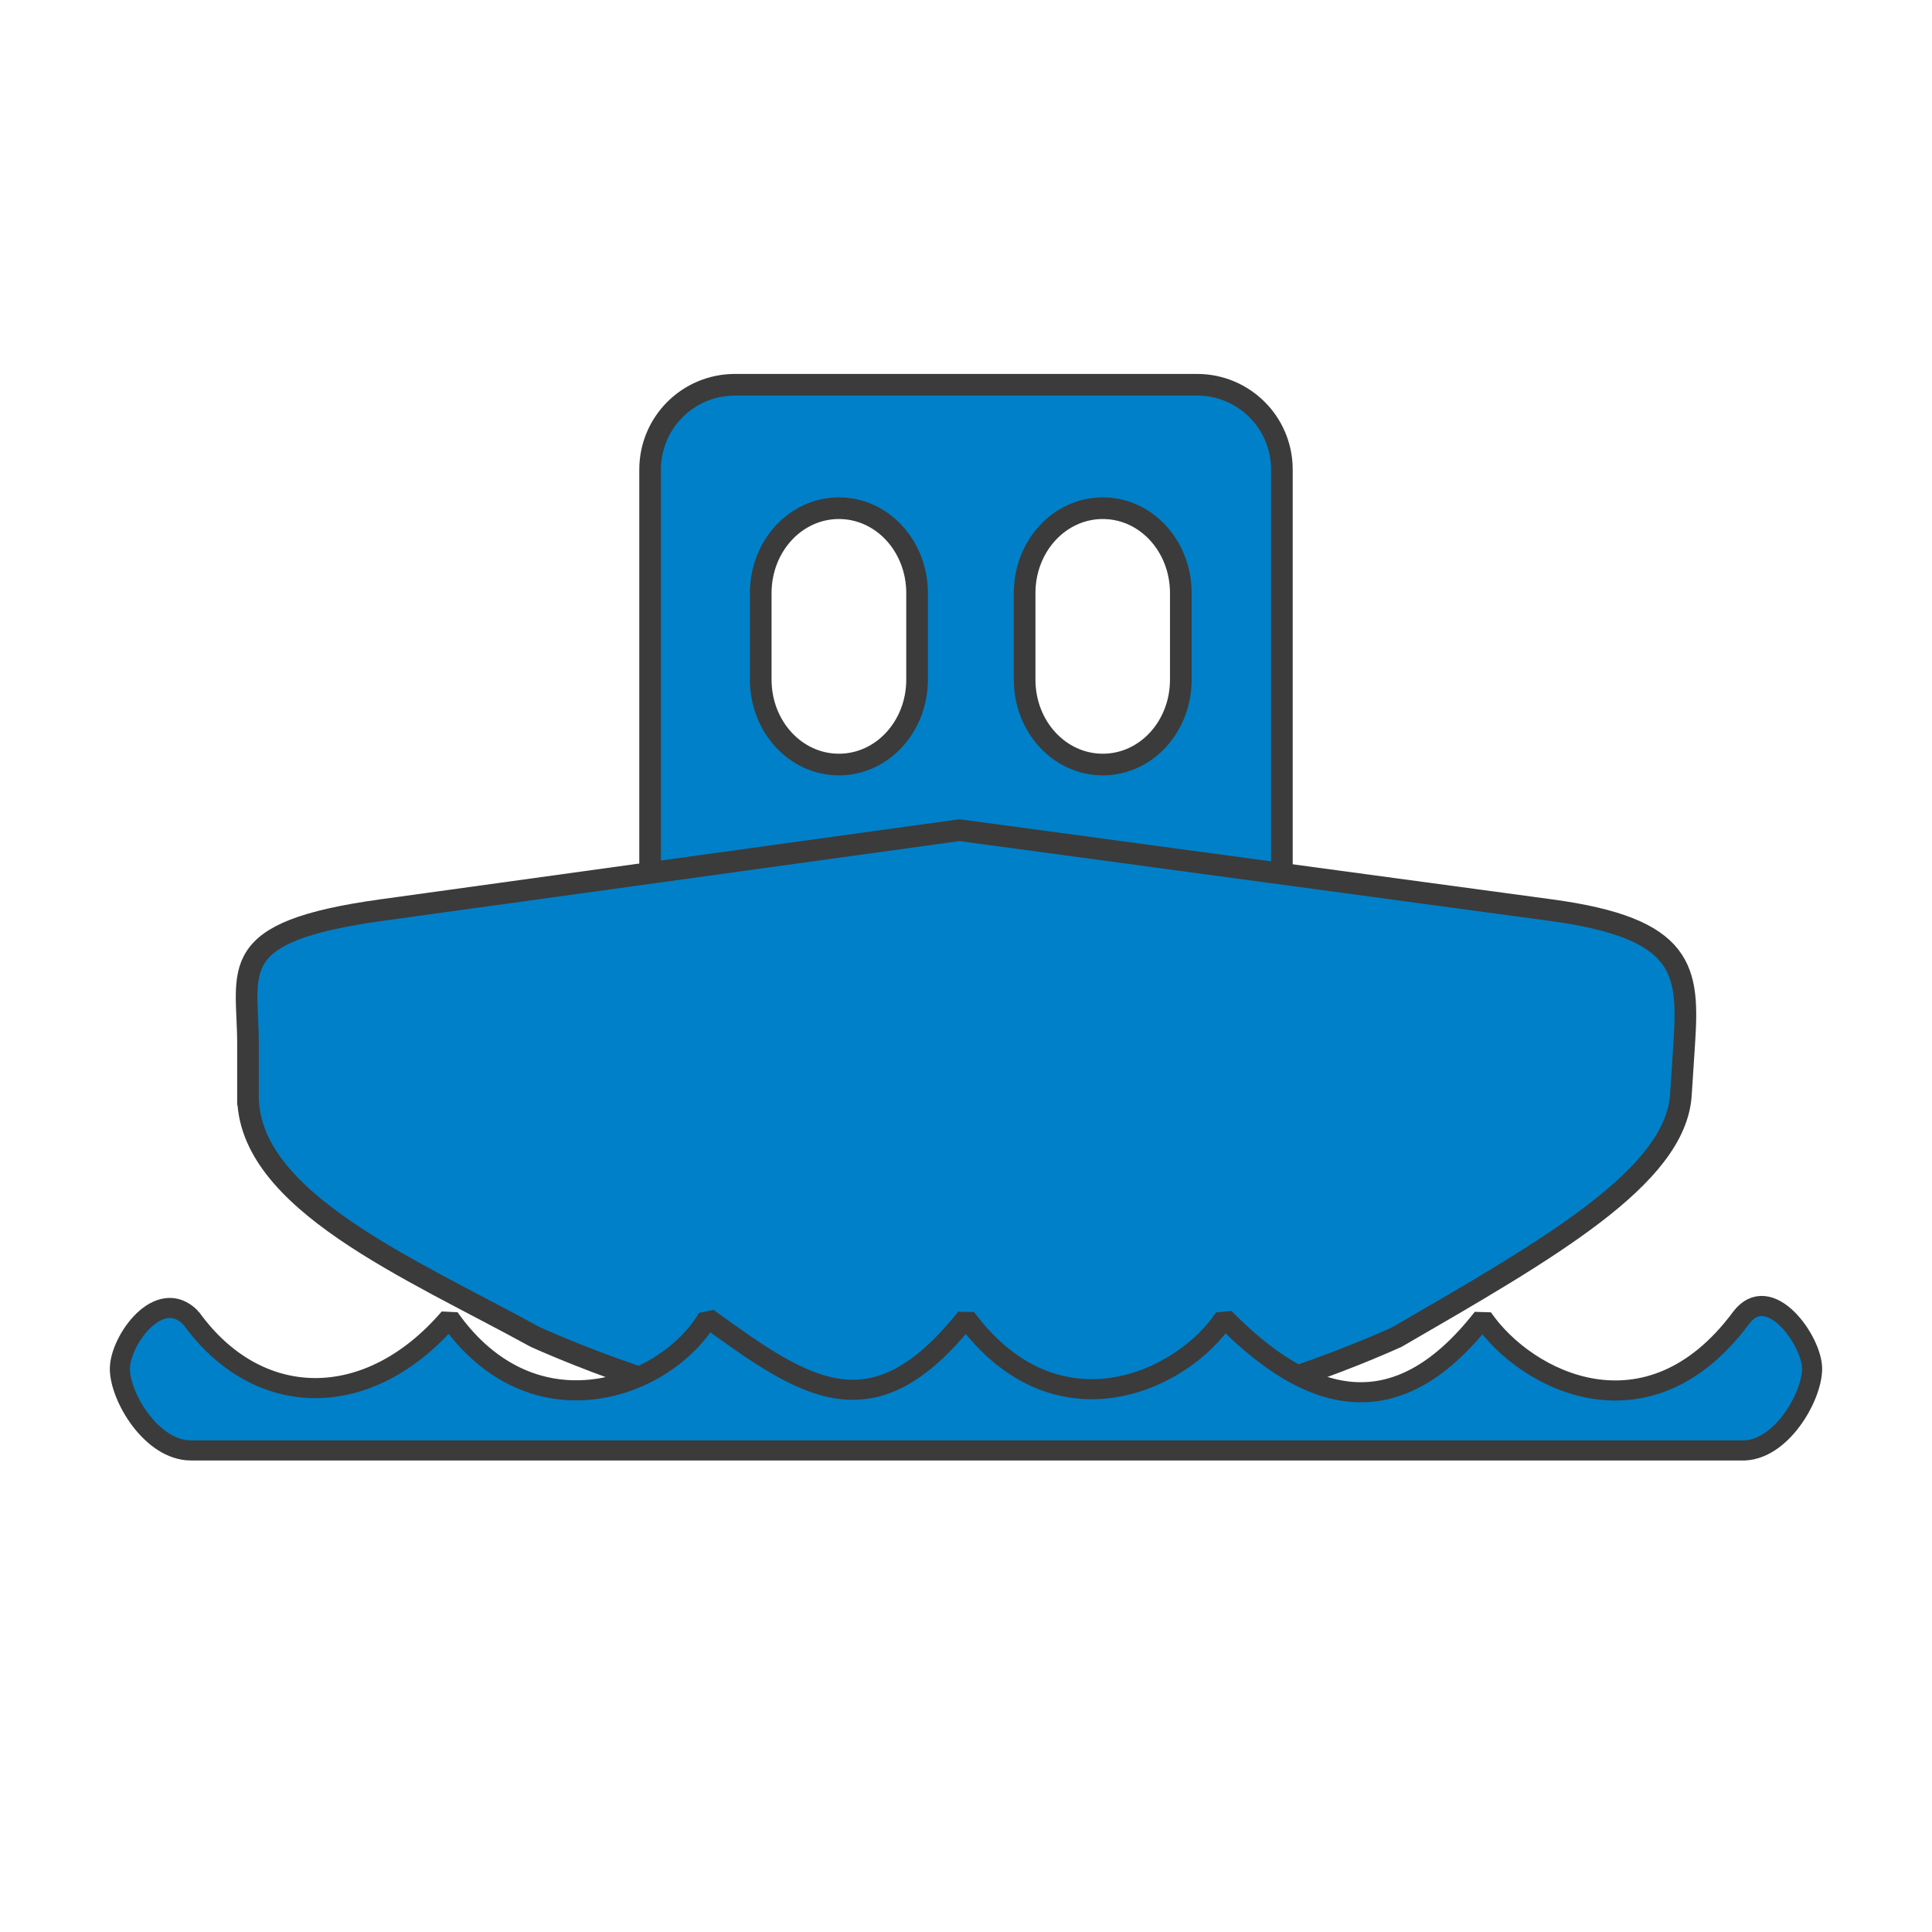 <?xml version="1.0" encoding="UTF-8" standalone="no"?>
<!-- Created with Inkscape (http://www.inkscape.org/) -->

<svg
   xmlns:dc="http://purl.org/dc/elements/1.1/"
   xmlns:cc="http://creativecommons.org/ns#"
   xmlns:rdf="http://www.w3.org/1999/02/22-rdf-syntax-ns#"
   xmlns:svg="http://www.w3.org/2000/svg"
   xmlns="http://www.w3.org/2000/svg"
   xmlns:sodipodi="http://sodipodi.sourceforge.net/DTD/sodipodi-0.dtd"
   xmlns:inkscape="http://www.inkscape.org/namespaces/inkscape"
   width="500"
   height="500"
   id="svg1901"
   sodipodi:version="0.32"
   inkscape:version="0.48.1 r9760"
   sodipodi:docname="boat.svg"
   version="1.1">
  <defs
     id="defs1903">
    <inkscape:perspective
       sodipodi:type="inkscape:persp3d"
       inkscape:vp_x="472.1341 : 370.63391 : 1"
       inkscape:vp_y="410.33955 : -791.77819 : 0"
       inkscape:vp_z="93.385486 : 174.3472 : 1"
       inkscape:persp3d-origin="248.56483 : 338.47207 : 1"
       id="perspective3880" />
  </defs>
  <sodipodi:namedview
     id="base"
     pagecolor="#ffffff"
     bordercolor="#666666"
     borderopacity="1.0"
     inkscape:pageopacity="0.0"
     inkscape:pageshadow="2"
     inkscape:zoom="1.4142136"
     inkscape:cx="441.73357"
     inkscape:cy="83.281734"
     inkscape:document-units="px"
     inkscape:current-layer="layer1"
     inkscape:window-width="1920"
     inkscape:window-height="1176"
     inkscape:window-x="0"
     inkscape:window-y="24"
     showgrid="false"
     showguides="false"
     inkscape:window-maximized="1"
     fit-margin-top="50"
     fit-margin-left="50"
     fit-margin-right="50"
     fit-margin-bottom="50"
     inkscape:showpageshadow="false"
     inkscape:snap-bbox="true"
     inkscape:object-paths="false"
     inkscape:bbox-nodes="true"
     inkscape:snap-grids="false"
     inkscape:snap-midpoints="false"
     inkscape:snap-nodes="false" />
  <g
     inkscape:label="Taso 1"
     inkscape:groupmode="layer"
     id="layer1"
     transform="translate(-149.5,-195.875)">
    <path
       style="fill:#0080c8;fill-opacity:1;fill-rule:evenodd;stroke:#3b3b3b;stroke-width:5.6;stroke-linecap:round;stroke-linejoin:bevel;stroke-miterlimit:4;stroke-opacity:1;stroke-dasharray:none"
       d="m 339.725,295.448 c -12.159,0 -21.978,9.796 -21.978,21.973 l 0,113.748 c 0,12.177 9.82,21.973 21.978,21.973 l 119.55,0 c 12.159,0 21.978,-9.796 21.978,-21.973 l 0,-113.748 c 0,-12.177 -9.82,-21.973 -21.978,-21.973 l -119.55,0 z m 26.884,31.95 c 11.202,0 20.229,9.796 20.229,21.973 l 0,22.392 c 0,12.177 -9.028,21.973 -20.229,21.973 -11.202,0 -20.229,-9.796 -20.229,-21.973 l 0,-22.392 c 0,-12.177 9.028,-21.973 20.229,-21.973 z m 68.292,0 c 11.202,0 20.191,9.796 20.191,21.973 l 0,22.392 c 0,12.177 -8.99,21.973 -20.191,21.973 -11.202,0 -20.229,-9.796 -20.229,-21.973 l 0,-22.392 c 0,-12.177 9.028,-21.973 20.229,-21.973 z"
       id="rect4113"
       inkscape:connector-curvature="0" />
    <path
       style="fill:#0080c8;fill-opacity:1;fill-rule:evenodd;stroke:#3b3b3b;stroke-width:5.6;stroke-linecap:round;stroke-linejoin:bevel;stroke-miterlimit:4;stroke-opacity:1;stroke-dasharray:none"
       d="m 248.281,431.4 149.524,-20.68 152.966,20.68 c 34.869,4.714 35.853,15.496 34.602,34.653 l -0.86,13.182 c -1.386,21.24 -34.268,39.947 -73.478,62.658 0,0 -43.825,20.249 -74.339,20.249 -30.513,0 -44.256,0 -74.339,0 -30.083,0 -74.339,-20.249 -74.339,-20.249 -31.896,-17.577 -74.657,-35.254 -74.339,-62.658 0,0 0,9.959 0,-13.182 0,-19.198 -6.366,-28.987 34.602,-34.653 z"
       id="rect4110"
       inkscape:connector-curvature="0"
       sodipodi:nodetypes="scssssssssss" />
    <path
       style="fill:#0080c8;fill-opacity:1;fill-rule:evenodd;stroke:#3b3b3b;stroke-width:5.2;stroke-linecap:round;stroke-linejoin:bevel;stroke-miterlimit:4;stroke-opacity:1;stroke-dasharray:none"
       d="m 198.931,536.977 c 17.397,24.14 46.08,24.228 66.856,0 21.905,31.007 56.195,18.09 66.856,0 25.608,18.591 42.664,30.265 66.856,0 23.571,31.714 56.167,16.209 66.856,0 21.478,21.811 44.086,29.162 66.856,0 11.343,16.484 42.841,32.308 66.856,0 7.259,-9.765 18.404,5.858 18.404,13.135 0,7.277 -8.218,21.592 -18.404,21.135 l -44.571,0 -44.571,0 -44.571,0 -44.571,0 -44.571,0 -44.571,0 -44.571,0 -44.571,0 -44.571,0 c -10.196,0 -18.404,-13.858 -18.404,-21.135 0,-7.277 10.203,-21.618 18.404,-13.135 z"
       id="rect4138"
       inkscape:connector-curvature="0"
       sodipodi:nodetypes="ccccccsssccccccccssc" />
  </g>
</svg>
